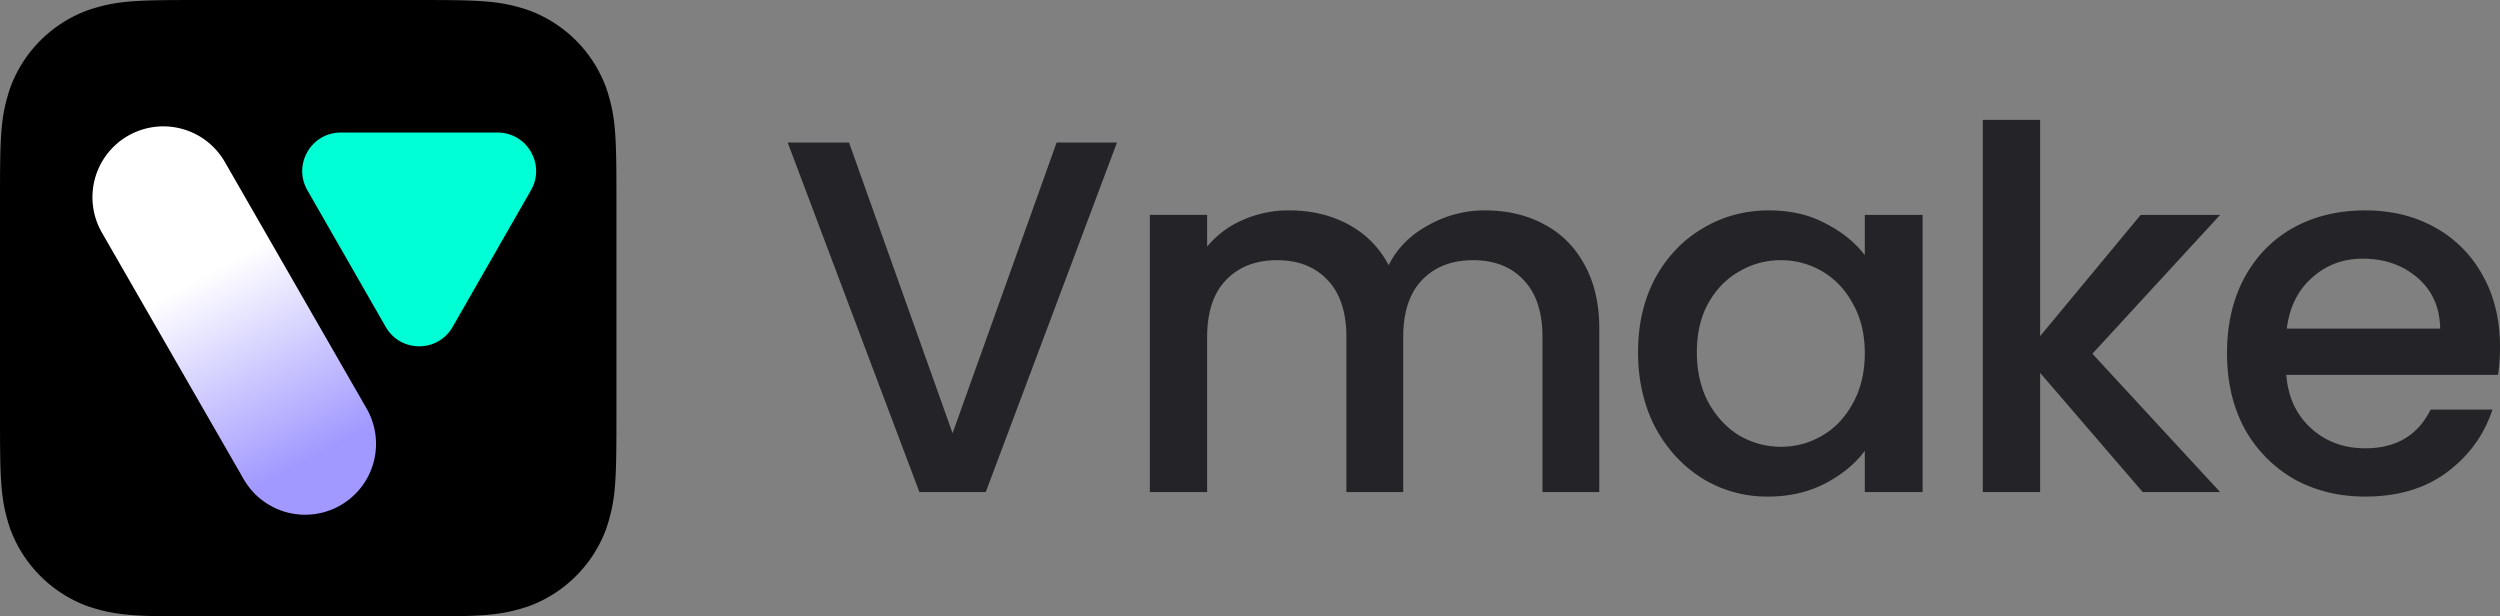 <svg width="146" height="36" fill="none" xmlns="http://www.w3.org/2000/svg">
<rect width="100%" height="100%" fill="#808080" stroke="none"/>
<path d="m65.232 8.322-7.664 20.414h-3.875L46 8.322h3.582l6.048 16.977 6.078-16.977h3.524zM86.734 12.287c1.272 0 2.408.264 3.406.793 1.018.529 1.81 1.312 2.378 2.35.587 1.038.881 2.291.881 3.76v9.546h-3.318v-9.047c0-1.45-.362-2.555-1.086-3.32-.724-.782-1.713-1.174-2.966-1.174-1.252 0-2.25.392-2.995 1.175-.724.764-1.086 1.87-1.086 3.319v9.047H78.63v-9.047c0-1.45-.362-2.555-1.086-3.32-.724-.782-1.713-1.174-2.966-1.174-1.252 0-2.25.392-2.994 1.175-.725.764-1.087 1.87-1.087 3.319v9.047H67.15V12.55h3.347v1.85a5.566 5.566 0 0 1 2.085-1.556 6.607 6.607 0 0 1 2.701-.558c1.292 0 2.447.274 3.465.822a5.62 5.62 0 0 1 2.349 2.38c.489-.98 1.252-1.753 2.29-2.32a6.683 6.683 0 0 1 3.347-.882zM95.662 20.57c0-1.625.332-3.064.998-4.318.685-1.253 1.605-2.222 2.76-2.907 1.174-.706 2.466-1.058 3.876-1.058 1.272 0 2.378.255 3.317.764.96.49 1.723 1.106 2.291 1.85v-2.35h3.376v16.185h-3.376v-2.409c-.568.764-1.341 1.4-2.32 1.91-.979.508-2.094.763-3.347.763a7.186 7.186 0 0 1-3.817-1.057c-1.155-.725-2.075-1.724-2.76-2.996-.666-1.293-.998-2.752-.998-4.377zm13.242.059c0-1.116-.235-2.086-.705-2.908-.45-.823-1.047-1.45-1.791-1.88a4.723 4.723 0 0 0-2.408-.646c-.861 0-1.664.215-2.407.646-.744.411-1.351 1.028-1.82 1.85-.451.803-.676 1.763-.676 2.88 0 1.115.225 2.094.675 2.936.47.842 1.077 1.488 1.821 1.939.763.43 1.566.646 2.407.646.862 0 1.664-.215 2.408-.646.744-.43 1.341-1.058 1.791-1.88.47-.842.705-1.821.705-2.937zM122.196 20.658l7.458 8.078h-4.521l-5.99-6.962v6.962h-3.347V7h3.347v12.63l5.872-7.079h4.639l-7.458 8.107zM146 20.247c0 .607-.039 1.155-.117 1.645h-12.362c.098 1.292.578 2.33 1.439 3.113.861.784 1.918 1.175 3.171 1.175 1.801 0 3.073-.754 3.817-2.261h3.612c-.49 1.488-1.38 2.712-2.672 3.671-1.273.94-2.858 1.41-4.757 1.41-1.546 0-2.936-.343-4.169-1.028a7.683 7.683 0 0 1-2.878-2.937c-.685-1.273-1.027-2.742-1.027-4.406 0-1.665.333-3.123.998-4.377.685-1.272 1.635-2.252 2.848-2.937 1.233-.685 2.643-1.028 4.228-1.028 1.527 0 2.887.333 4.081.999a7.035 7.035 0 0 1 2.79 2.82c.665 1.194.998 2.574.998 4.141zm-3.494-1.057c-.02-1.234-.46-2.223-1.321-2.967-.862-.744-1.928-1.116-3.201-1.116-1.155 0-2.143.372-2.965 1.116-.822.725-1.312 1.713-1.468 2.967h8.955z" fill="#242428"/><path d="M12.177 0h11.64c4.122 0 5.28 0 7.054.598A7.608 7.608 0 0 1 35.4 5.126c.6 1.773.6 2.932.6 7.055v11.638c0 4.125 0 5.28-.596 7.057a7.615 7.615 0 0 1-4.528 4.528C29.1 36 27.944 36 23.82 36H12.177c-4.123 0-5.28 0-7.055-.596a7.615 7.615 0 0 1-4.529-4.528C0 29.099 0 27.944 0 23.819V12.181C0 8.058 0 6.9.598 5.126A7.608 7.608 0 0 1 5.126.598C6.89 0 8.054 0 12.176 0z" fill="#000"/><path fill-rule="evenodd" clip-rule="evenodd" d="M7.476 7.931a4.14 4.14 0 0 1 5.653 1.525l8.28 14.4a4.14 4.14 0 1 1-7.178 4.128l-8.28-14.4A4.14 4.14 0 0 1 7.476 7.93z" fill="url(#a)"/><path d="M29.057 7.74c1.729 0 2.812 1.869 1.952 3.369l-4.577 7.985c-.864 1.508-3.04 1.508-3.904 0L17.95 11.11c-.86-1.5.223-3.37 1.952-3.37h9.154z" fill="#00FFD4"/><defs><linearGradient id="a" x1="8.374" y1="9.179" x2="17.902" y2="26.891" gradientUnits="userSpaceOnUse"><stop offset=".385" stop-color="#fff"/><stop offset="1" stop-color="#A199FF"/></linearGradient></defs>
</svg>
